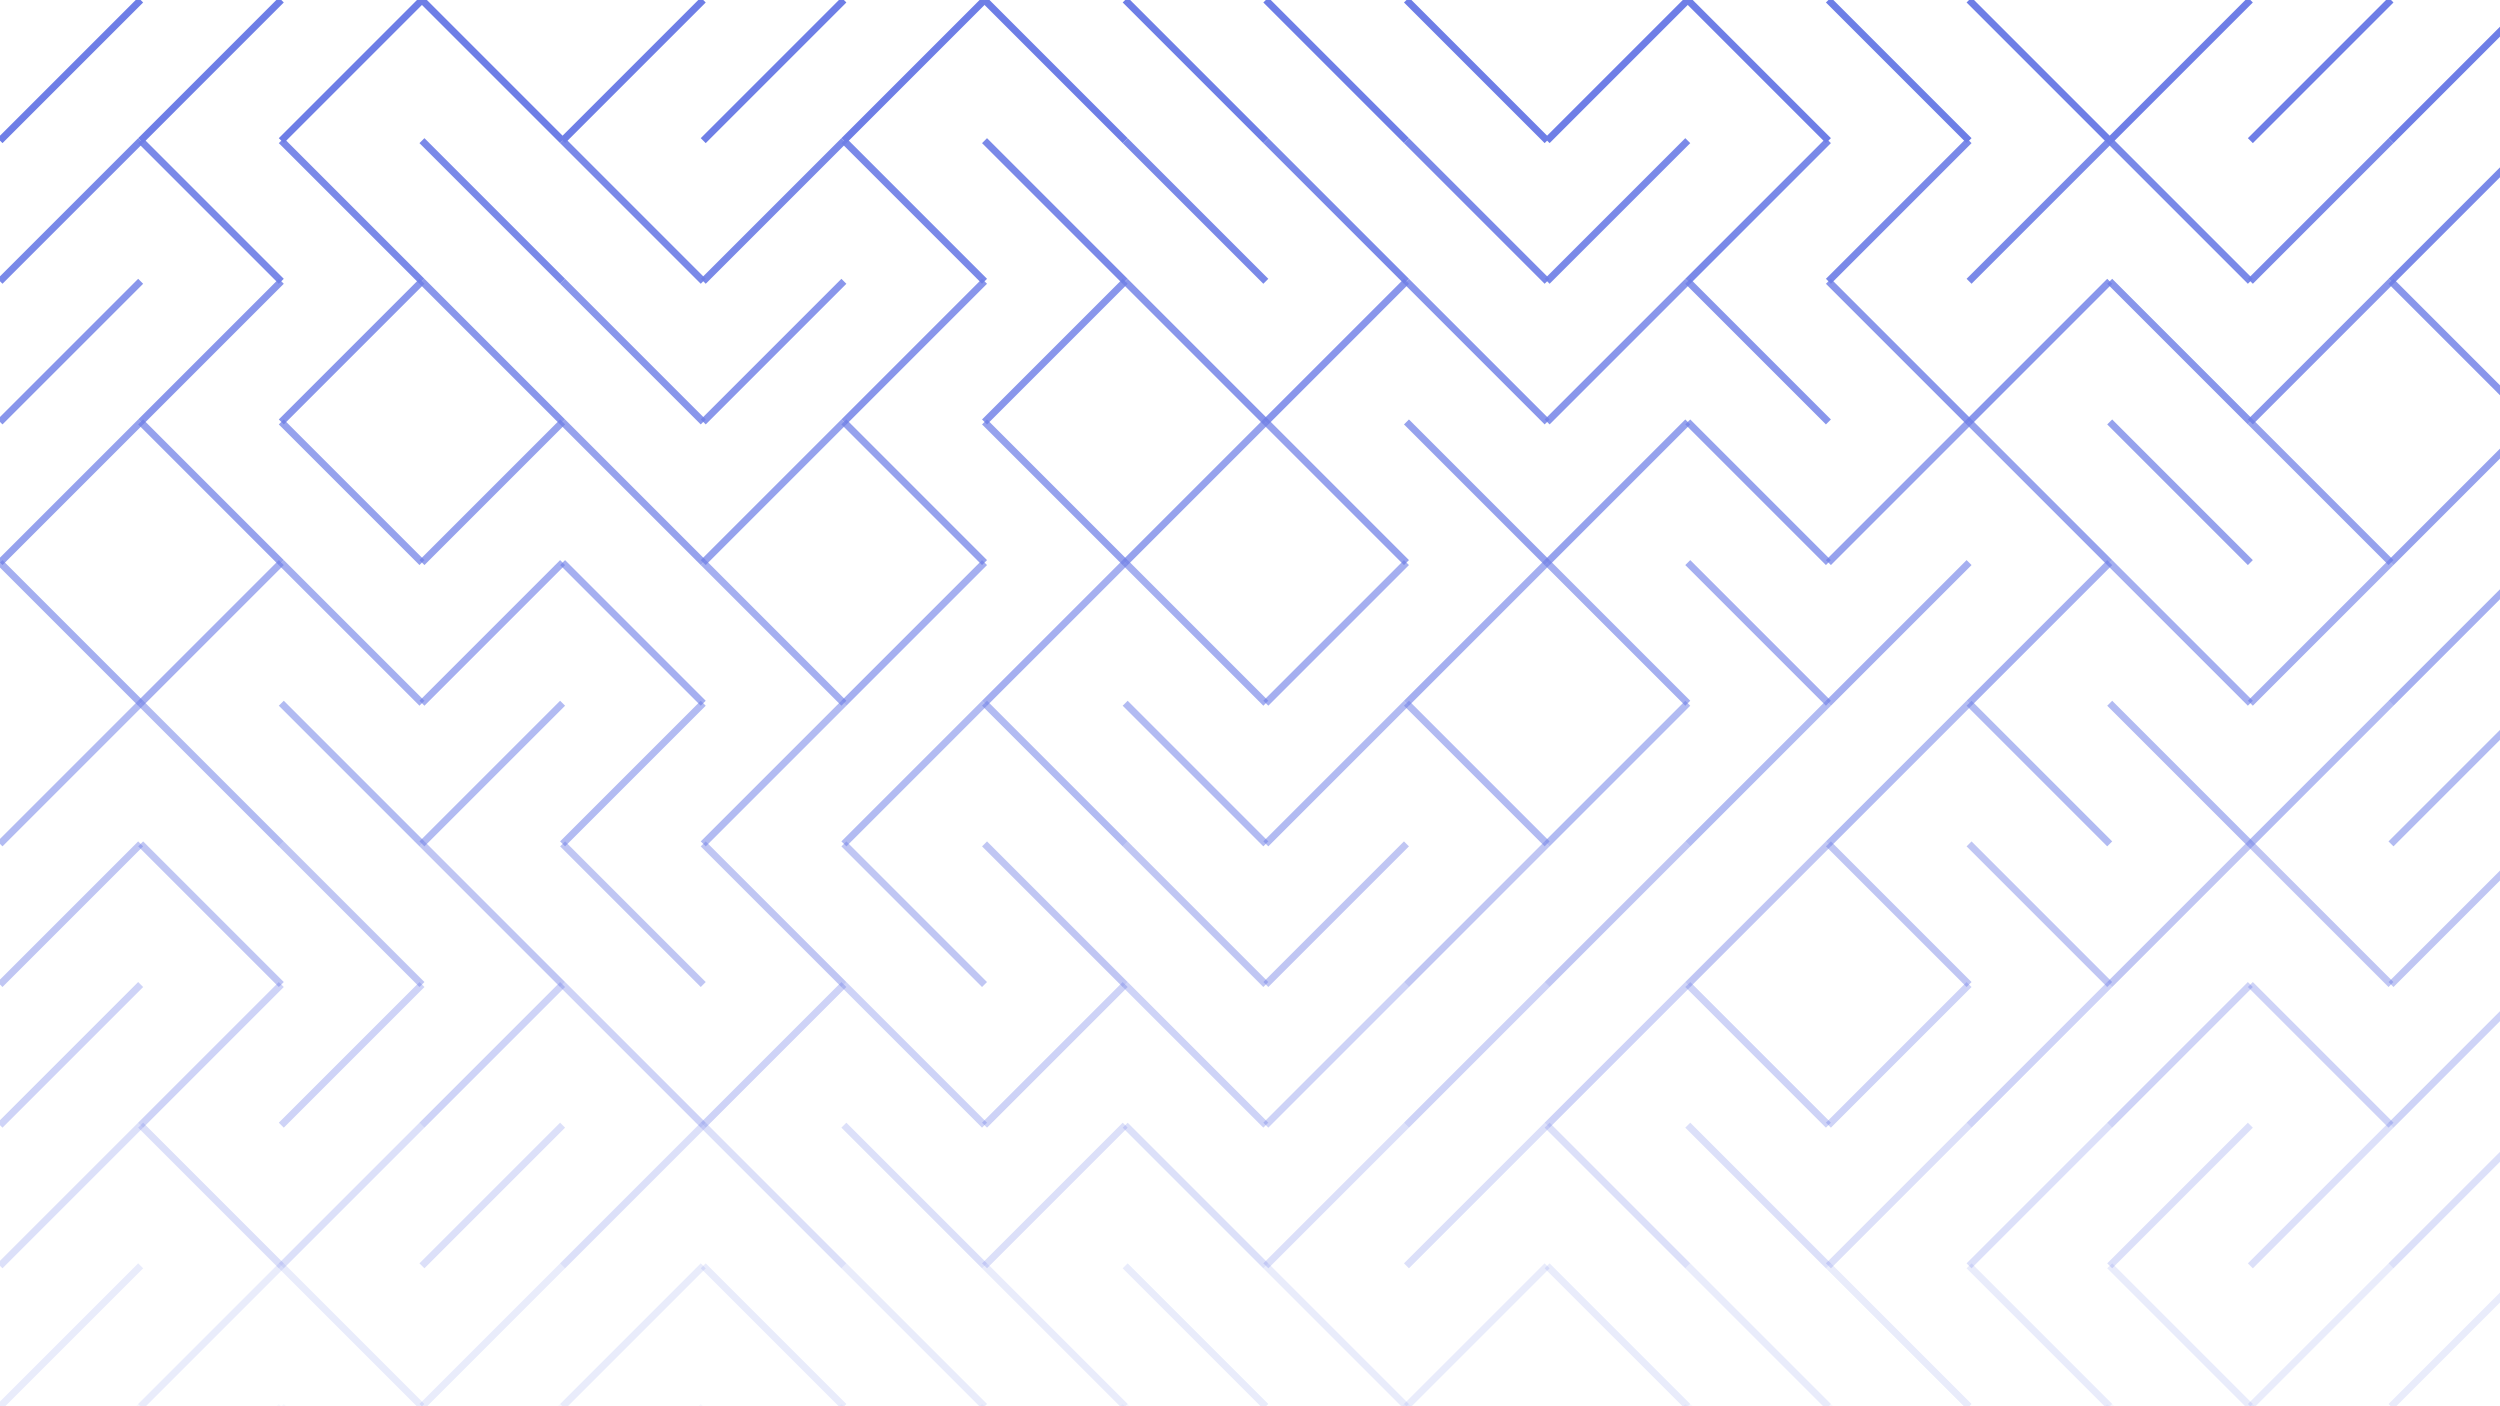 <svg xmlns="http://www.w3.org/2000/svg" version="1.1" xmlns:xlink="http://www.w3.org/1999/xlink" xmlns:svgjs="http://svgjs.dev/svgjs" viewBox="0 0 1422 800" opacity="0.74"><g stroke-width="4" stroke="#3b51dd" fill="none" stroke-linecap="butt"><line x1="80" y1="0" x2="0" y2="80" opacity="1.00"></line><line x1="160" y1="0" x2="80" y2="80" opacity="1.00"></line><line x1="240" y1="0" x2="160" y2="80" opacity="1.00"></line><line x1="240" y1="0" x2="320" y2="80" opacity="1.00"></line><line x1="400" y1="0" x2="320" y2="80" opacity="1.00"></line><line x1="480" y1="0" x2="400" y2="80" opacity="1.00"></line><line x1="560" y1="0" x2="480" y2="80" opacity="1.00"></line><line x1="560" y1="0" x2="640" y2="80" opacity="1.00"></line><line x1="640" y1="0" x2="720" y2="80" opacity="1.00"></line><line x1="720" y1="0" x2="800" y2="80" opacity="1.00"></line><line x1="800" y1="0" x2="880" y2="80" opacity="1.00"></line><line x1="960" y1="0" x2="880" y2="80" opacity="1.00"></line><line x1="960" y1="0" x2="1040" y2="80" opacity="1.00"></line><line x1="1040" y1="0" x2="1120" y2="80" opacity="1.00"></line><line x1="1120" y1="0" x2="1200" y2="80" opacity="1.00"></line><line x1="1280" y1="0" x2="1200" y2="80" opacity="1.00"></line><line x1="1360" y1="0" x2="1280" y2="80" opacity="1.00"></line><line x1="1440" y1="0" x2="1360" y2="80" opacity="1.00"></line><line x1="80" y1="80" x2="0" y2="160" opacity="0.91"></line><line x1="80" y1="80" x2="160" y2="160" opacity="0.91"></line><line x1="160" y1="80" x2="240" y2="160" opacity="0.91"></line><line x1="240" y1="80" x2="320" y2="160" opacity="0.91"></line><line x1="320" y1="80" x2="400" y2="160" opacity="0.91"></line><line x1="480" y1="80" x2="400" y2="160" opacity="0.91"></line><line x1="480" y1="80" x2="560" y2="160" opacity="0.91"></line><line x1="560" y1="80" x2="640" y2="160" opacity="0.91"></line><line x1="640" y1="80" x2="720" y2="160" opacity="0.91"></line><line x1="720" y1="80" x2="800" y2="160" opacity="0.91"></line><line x1="800" y1="80" x2="880" y2="160" opacity="0.91"></line><line x1="960" y1="80" x2="880" y2="160" opacity="0.91"></line><line x1="1040" y1="80" x2="960" y2="160" opacity="0.91"></line><line x1="1120" y1="80" x2="1040" y2="160" opacity="0.91"></line><line x1="1200" y1="80" x2="1120" y2="160" opacity="0.91"></line><line x1="1200" y1="80" x2="1280" y2="160" opacity="0.91"></line><line x1="1360" y1="80" x2="1280" y2="160" opacity="0.91"></line><line x1="1440" y1="80" x2="1360" y2="160" opacity="0.91"></line><line x1="80" y1="160" x2="0" y2="240" opacity="0.81"></line><line x1="160" y1="160" x2="80" y2="240" opacity="0.81"></line><line x1="240" y1="160" x2="160" y2="240" opacity="0.81"></line><line x1="240" y1="160" x2="320" y2="240" opacity="0.81"></line><line x1="320" y1="160" x2="400" y2="240" opacity="0.81"></line><line x1="480" y1="160" x2="400" y2="240" opacity="0.81"></line><line x1="560" y1="160" x2="480" y2="240" opacity="0.81"></line><line x1="640" y1="160" x2="560" y2="240" opacity="0.81"></line><line x1="640" y1="160" x2="720" y2="240" opacity="0.81"></line><line x1="800" y1="160" x2="720" y2="240" opacity="0.81"></line><line x1="800" y1="160" x2="880" y2="240" opacity="0.81"></line><line x1="960" y1="160" x2="880" y2="240" opacity="0.81"></line><line x1="960" y1="160" x2="1040" y2="240" opacity="0.81"></line><line x1="1040" y1="160" x2="1120" y2="240" opacity="0.81"></line><line x1="1200" y1="160" x2="1120" y2="240" opacity="0.81"></line><line x1="1200" y1="160" x2="1280" y2="240" opacity="0.81"></line><line x1="1360" y1="160" x2="1280" y2="240" opacity="0.81"></line><line x1="1360" y1="160" x2="1440" y2="240" opacity="0.81"></line><line x1="80" y1="240" x2="0" y2="320" opacity="0.72"></line><line x1="80" y1="240" x2="160" y2="320" opacity="0.72"></line><line x1="160" y1="240" x2="240" y2="320" opacity="0.72"></line><line x1="320" y1="240" x2="240" y2="320" opacity="0.72"></line><line x1="320" y1="240" x2="400" y2="320" opacity="0.72"></line><line x1="480" y1="240" x2="400" y2="320" opacity="0.72"></line><line x1="480" y1="240" x2="560" y2="320" opacity="0.72"></line><line x1="560" y1="240" x2="640" y2="320" opacity="0.72"></line><line x1="720" y1="240" x2="640" y2="320" opacity="0.72"></line><line x1="720" y1="240" x2="800" y2="320" opacity="0.72"></line><line x1="800" y1="240" x2="880" y2="320" opacity="0.72"></line><line x1="960" y1="240" x2="880" y2="320" opacity="0.72"></line><line x1="960" y1="240" x2="1040" y2="320" opacity="0.72"></line><line x1="1120" y1="240" x2="1040" y2="320" opacity="0.72"></line><line x1="1120" y1="240" x2="1200" y2="320" opacity="0.72"></line><line x1="1200" y1="240" x2="1280" y2="320" opacity="0.72"></line><line x1="1280" y1="240" x2="1360" y2="320" opacity="0.72"></line><line x1="1440" y1="240" x2="1360" y2="320" opacity="0.72"></line><line x1="0" y1="320" x2="80" y2="400" opacity="0.62"></line><line x1="160" y1="320" x2="80" y2="400" opacity="0.62"></line><line x1="160" y1="320" x2="240" y2="400" opacity="0.62"></line><line x1="320" y1="320" x2="240" y2="400" opacity="0.62"></line><line x1="320" y1="320" x2="400" y2="400" opacity="0.62"></line><line x1="400" y1="320" x2="480" y2="400" opacity="0.62"></line><line x1="560" y1="320" x2="480" y2="400" opacity="0.62"></line><line x1="640" y1="320" x2="560" y2="400" opacity="0.62"></line><line x1="640" y1="320" x2="720" y2="400" opacity="0.62"></line><line x1="800" y1="320" x2="720" y2="400" opacity="0.62"></line><line x1="880" y1="320" x2="800" y2="400" opacity="0.62"></line><line x1="880" y1="320" x2="960" y2="400" opacity="0.62"></line><line x1="960" y1="320" x2="1040" y2="400" opacity="0.62"></line><line x1="1120" y1="320" x2="1040" y2="400" opacity="0.62"></line><line x1="1200" y1="320" x2="1120" y2="400" opacity="0.62"></line><line x1="1200" y1="320" x2="1280" y2="400" opacity="0.62"></line><line x1="1360" y1="320" x2="1280" y2="400" opacity="0.62"></line><line x1="1440" y1="320" x2="1360" y2="400" opacity="0.62"></line><line x1="80" y1="400" x2="0" y2="480" opacity="0.53"></line><line x1="80" y1="400" x2="160" y2="480" opacity="0.53"></line><line x1="160" y1="400" x2="240" y2="480" opacity="0.53"></line><line x1="320" y1="400" x2="240" y2="480" opacity="0.53"></line><line x1="400" y1="400" x2="320" y2="480" opacity="0.53"></line><line x1="480" y1="400" x2="400" y2="480" opacity="0.53"></line><line x1="560" y1="400" x2="480" y2="480" opacity="0.53"></line><line x1="560" y1="400" x2="640" y2="480" opacity="0.53"></line><line x1="640" y1="400" x2="720" y2="480" opacity="0.53"></line><line x1="800" y1="400" x2="720" y2="480" opacity="0.53"></line><line x1="800" y1="400" x2="880" y2="480" opacity="0.53"></line><line x1="960" y1="400" x2="880" y2="480" opacity="0.53"></line><line x1="1040" y1="400" x2="960" y2="480" opacity="0.53"></line><line x1="1120" y1="400" x2="1040" y2="480" opacity="0.53"></line><line x1="1120" y1="400" x2="1200" y2="480" opacity="0.53"></line><line x1="1200" y1="400" x2="1280" y2="480" opacity="0.53"></line><line x1="1360" y1="400" x2="1280" y2="480" opacity="0.53"></line><line x1="1440" y1="400" x2="1360" y2="480" opacity="0.53"></line><line x1="80" y1="480" x2="0" y2="560" opacity="0.43"></line><line x1="80" y1="480" x2="160" y2="560" opacity="0.43"></line><line x1="160" y1="480" x2="240" y2="560" opacity="0.43"></line><line x1="240" y1="480" x2="320" y2="560" opacity="0.43"></line><line x1="320" y1="480" x2="400" y2="560" opacity="0.43"></line><line x1="400" y1="480" x2="480" y2="560" opacity="0.43"></line><line x1="480" y1="480" x2="560" y2="560" opacity="0.43"></line><line x1="560" y1="480" x2="640" y2="560" opacity="0.43"></line><line x1="640" y1="480" x2="720" y2="560" opacity="0.43"></line><line x1="800" y1="480" x2="720" y2="560" opacity="0.43"></line><line x1="880" y1="480" x2="800" y2="560" opacity="0.43"></line><line x1="960" y1="480" x2="880" y2="560" opacity="0.43"></line><line x1="1040" y1="480" x2="960" y2="560" opacity="0.43"></line><line x1="1040" y1="480" x2="1120" y2="560" opacity="0.43"></line><line x1="1120" y1="480" x2="1200" y2="560" opacity="0.43"></line><line x1="1280" y1="480" x2="1200" y2="560" opacity="0.43"></line><line x1="1280" y1="480" x2="1360" y2="560" opacity="0.43"></line><line x1="1440" y1="480" x2="1360" y2="560" opacity="0.43"></line><line x1="80" y1="560" x2="0" y2="640" opacity="0.34"></line><line x1="160" y1="560" x2="80" y2="640" opacity="0.34"></line><line x1="240" y1="560" x2="160" y2="640" opacity="0.34"></line><line x1="320" y1="560" x2="240" y2="640" opacity="0.34"></line><line x1="320" y1="560" x2="400" y2="640" opacity="0.34"></line><line x1="480" y1="560" x2="400" y2="640" opacity="0.34"></line><line x1="480" y1="560" x2="560" y2="640" opacity="0.34"></line><line x1="640" y1="560" x2="560" y2="640" opacity="0.34"></line><line x1="640" y1="560" x2="720" y2="640" opacity="0.34"></line><line x1="800" y1="560" x2="720" y2="640" opacity="0.34"></line><line x1="880" y1="560" x2="800" y2="640" opacity="0.34"></line><line x1="960" y1="560" x2="880" y2="640" opacity="0.34"></line><line x1="960" y1="560" x2="1040" y2="640" opacity="0.34"></line><line x1="1120" y1="560" x2="1040" y2="640" opacity="0.34"></line><line x1="1200" y1="560" x2="1120" y2="640" opacity="0.34"></line><line x1="1280" y1="560" x2="1200" y2="640" opacity="0.34"></line><line x1="1280" y1="560" x2="1360" y2="640" opacity="0.34"></line><line x1="1440" y1="560" x2="1360" y2="640" opacity="0.34"></line><line x1="80" y1="640" x2="0" y2="720" opacity="0.24"></line><line x1="80" y1="640" x2="160" y2="720" opacity="0.24"></line><line x1="240" y1="640" x2="160" y2="720" opacity="0.24"></line><line x1="320" y1="640" x2="240" y2="720" opacity="0.24"></line><line x1="400" y1="640" x2="320" y2="720" opacity="0.24"></line><line x1="400" y1="640" x2="480" y2="720" opacity="0.24"></line><line x1="480" y1="640" x2="560" y2="720" opacity="0.24"></line><line x1="640" y1="640" x2="560" y2="720" opacity="0.24"></line><line x1="640" y1="640" x2="720" y2="720" opacity="0.24"></line><line x1="800" y1="640" x2="720" y2="720" opacity="0.24"></line><line x1="880" y1="640" x2="800" y2="720" opacity="0.24"></line><line x1="880" y1="640" x2="960" y2="720" opacity="0.24"></line><line x1="960" y1="640" x2="1040" y2="720" opacity="0.24"></line><line x1="1120" y1="640" x2="1040" y2="720" opacity="0.24"></line><line x1="1200" y1="640" x2="1120" y2="720" opacity="0.24"></line><line x1="1280" y1="640" x2="1200" y2="720" opacity="0.24"></line><line x1="1360" y1="640" x2="1280" y2="720" opacity="0.24"></line><line x1="1440" y1="640" x2="1360" y2="720" opacity="0.24"></line><line x1="80" y1="720" x2="0" y2="800" opacity="0.15"></line><line x1="160" y1="720" x2="80" y2="800" opacity="0.15"></line><line x1="160" y1="720" x2="240" y2="800" opacity="0.15"></line><line x1="320" y1="720" x2="240" y2="800" opacity="0.15"></line><line x1="400" y1="720" x2="320" y2="800" opacity="0.15"></line><line x1="400" y1="720" x2="480" y2="800" opacity="0.15"></line><line x1="480" y1="720" x2="560" y2="800" opacity="0.15"></line><line x1="560" y1="720" x2="640" y2="800" opacity="0.15"></line><line x1="640" y1="720" x2="720" y2="800" opacity="0.15"></line><line x1="720" y1="720" x2="800" y2="800" opacity="0.15"></line><line x1="880" y1="720" x2="800" y2="800" opacity="0.15"></line><line x1="880" y1="720" x2="960" y2="800" opacity="0.15"></line><line x1="960" y1="720" x2="1040" y2="800" opacity="0.15"></line><line x1="1040" y1="720" x2="1120" y2="800" opacity="0.15"></line><line x1="1120" y1="720" x2="1200" y2="800" opacity="0.15"></line><line x1="1200" y1="720" x2="1280" y2="800" opacity="0.15"></line><line x1="1360" y1="720" x2="1280" y2="800" opacity="0.15"></line><line x1="1440" y1="720" x2="1360" y2="800" opacity="0.15"></line><line x1="80" y1="800" x2="0" y2="880" opacity="0.05"></line><line x1="160" y1="800" x2="80" y2="880" opacity="0.05"></line><line x1="160" y1="800" x2="240" y2="880" opacity="0.05"></line><line x1="320" y1="800" x2="240" y2="880" opacity="0.05"></line><line x1="400" y1="800" x2="320" y2="880" opacity="0.05"></line><line x1="480" y1="800" x2="400" y2="880" opacity="0.05"></line><line x1="560" y1="800" x2="480" y2="880" opacity="0.05"></line><line x1="640" y1="800" x2="560" y2="880" opacity="0.05"></line><line x1="640" y1="800" x2="720" y2="880" opacity="0.05"></line><line x1="800" y1="800" x2="720" y2="880" opacity="0.05"></line><line x1="800" y1="800" x2="880" y2="880" opacity="0.05"></line><line x1="960" y1="800" x2="880" y2="880" opacity="0.05"></line><line x1="960" y1="800" x2="1040" y2="880" opacity="0.05"></line><line x1="1040" y1="800" x2="1120" y2="880" opacity="0.05"></line><line x1="1200" y1="800" x2="1120" y2="880" opacity="0.05"></line><line x1="1200" y1="800" x2="1280" y2="880" opacity="0.05"></line><line x1="1280" y1="800" x2="1360" y2="880" opacity="0.05"></line><line x1="1440" y1="800" x2="1360" y2="880" opacity="0.05"></line></g></svg>
